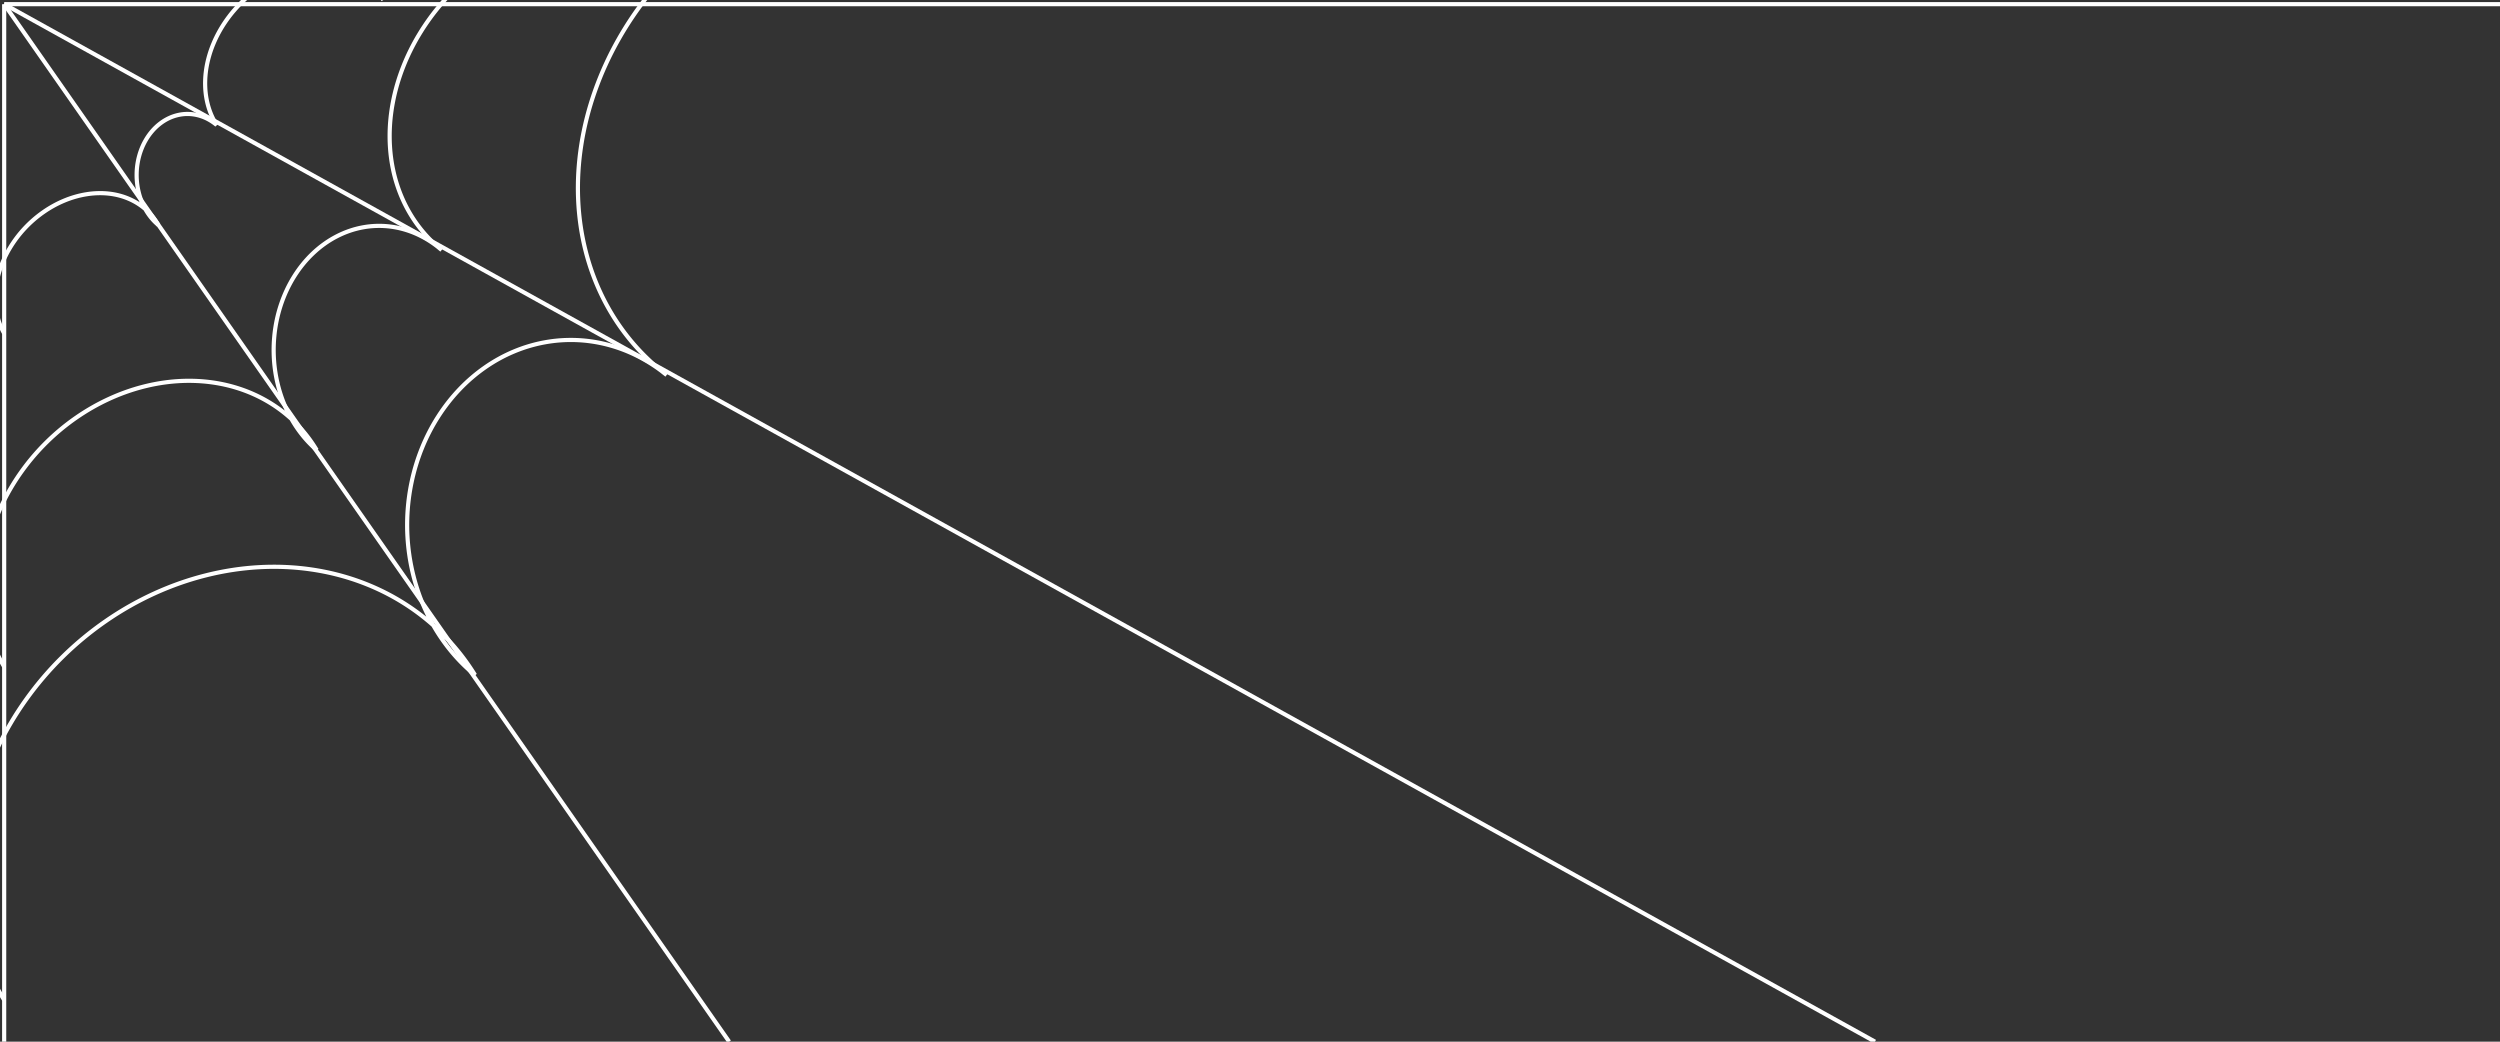 <svg width="600" height="250" xmlns="http://www.w3.org/2000/svg" version="1.1"><rect width="100%" height="100%" fill="#333333" stroke="none"/><g><line id="svg_1" stroke="#FFF" y2="1" x2="600" y1="1" x1="1"/><line id="svg_2" stroke="#FFF" y2="250" x2="1" y1="1" x1="1"/><line id="svg_3" stroke="#FFF" y2="250" x2="450" y1="1" x1="1"/><line id="svg_4" stroke="#FFF" y2="250" x2="175" y1="1" x1="1"/><path fill="none" id="svg_5" stroke="#FFF" d="m1,80a12,15 45 1 1 37,-26a10,12 0 1 1 14,-24a25,20 -45 1 1 40,-30"/><path fill="none" id="svg_6" stroke="#FFF" d="m1,160a17,20 45 1 1 75,-52a17,20 0 1 1 30,-48a30,25 -45 1 1 60,-70"/><path fill="none" id="svg_7" stroke="#FFF" d="m1,240a22,25 45 1 1 113,-78a23,26 0 1 1 46,-72a35,30 -45 1 1 90,-110"/></g></svg>